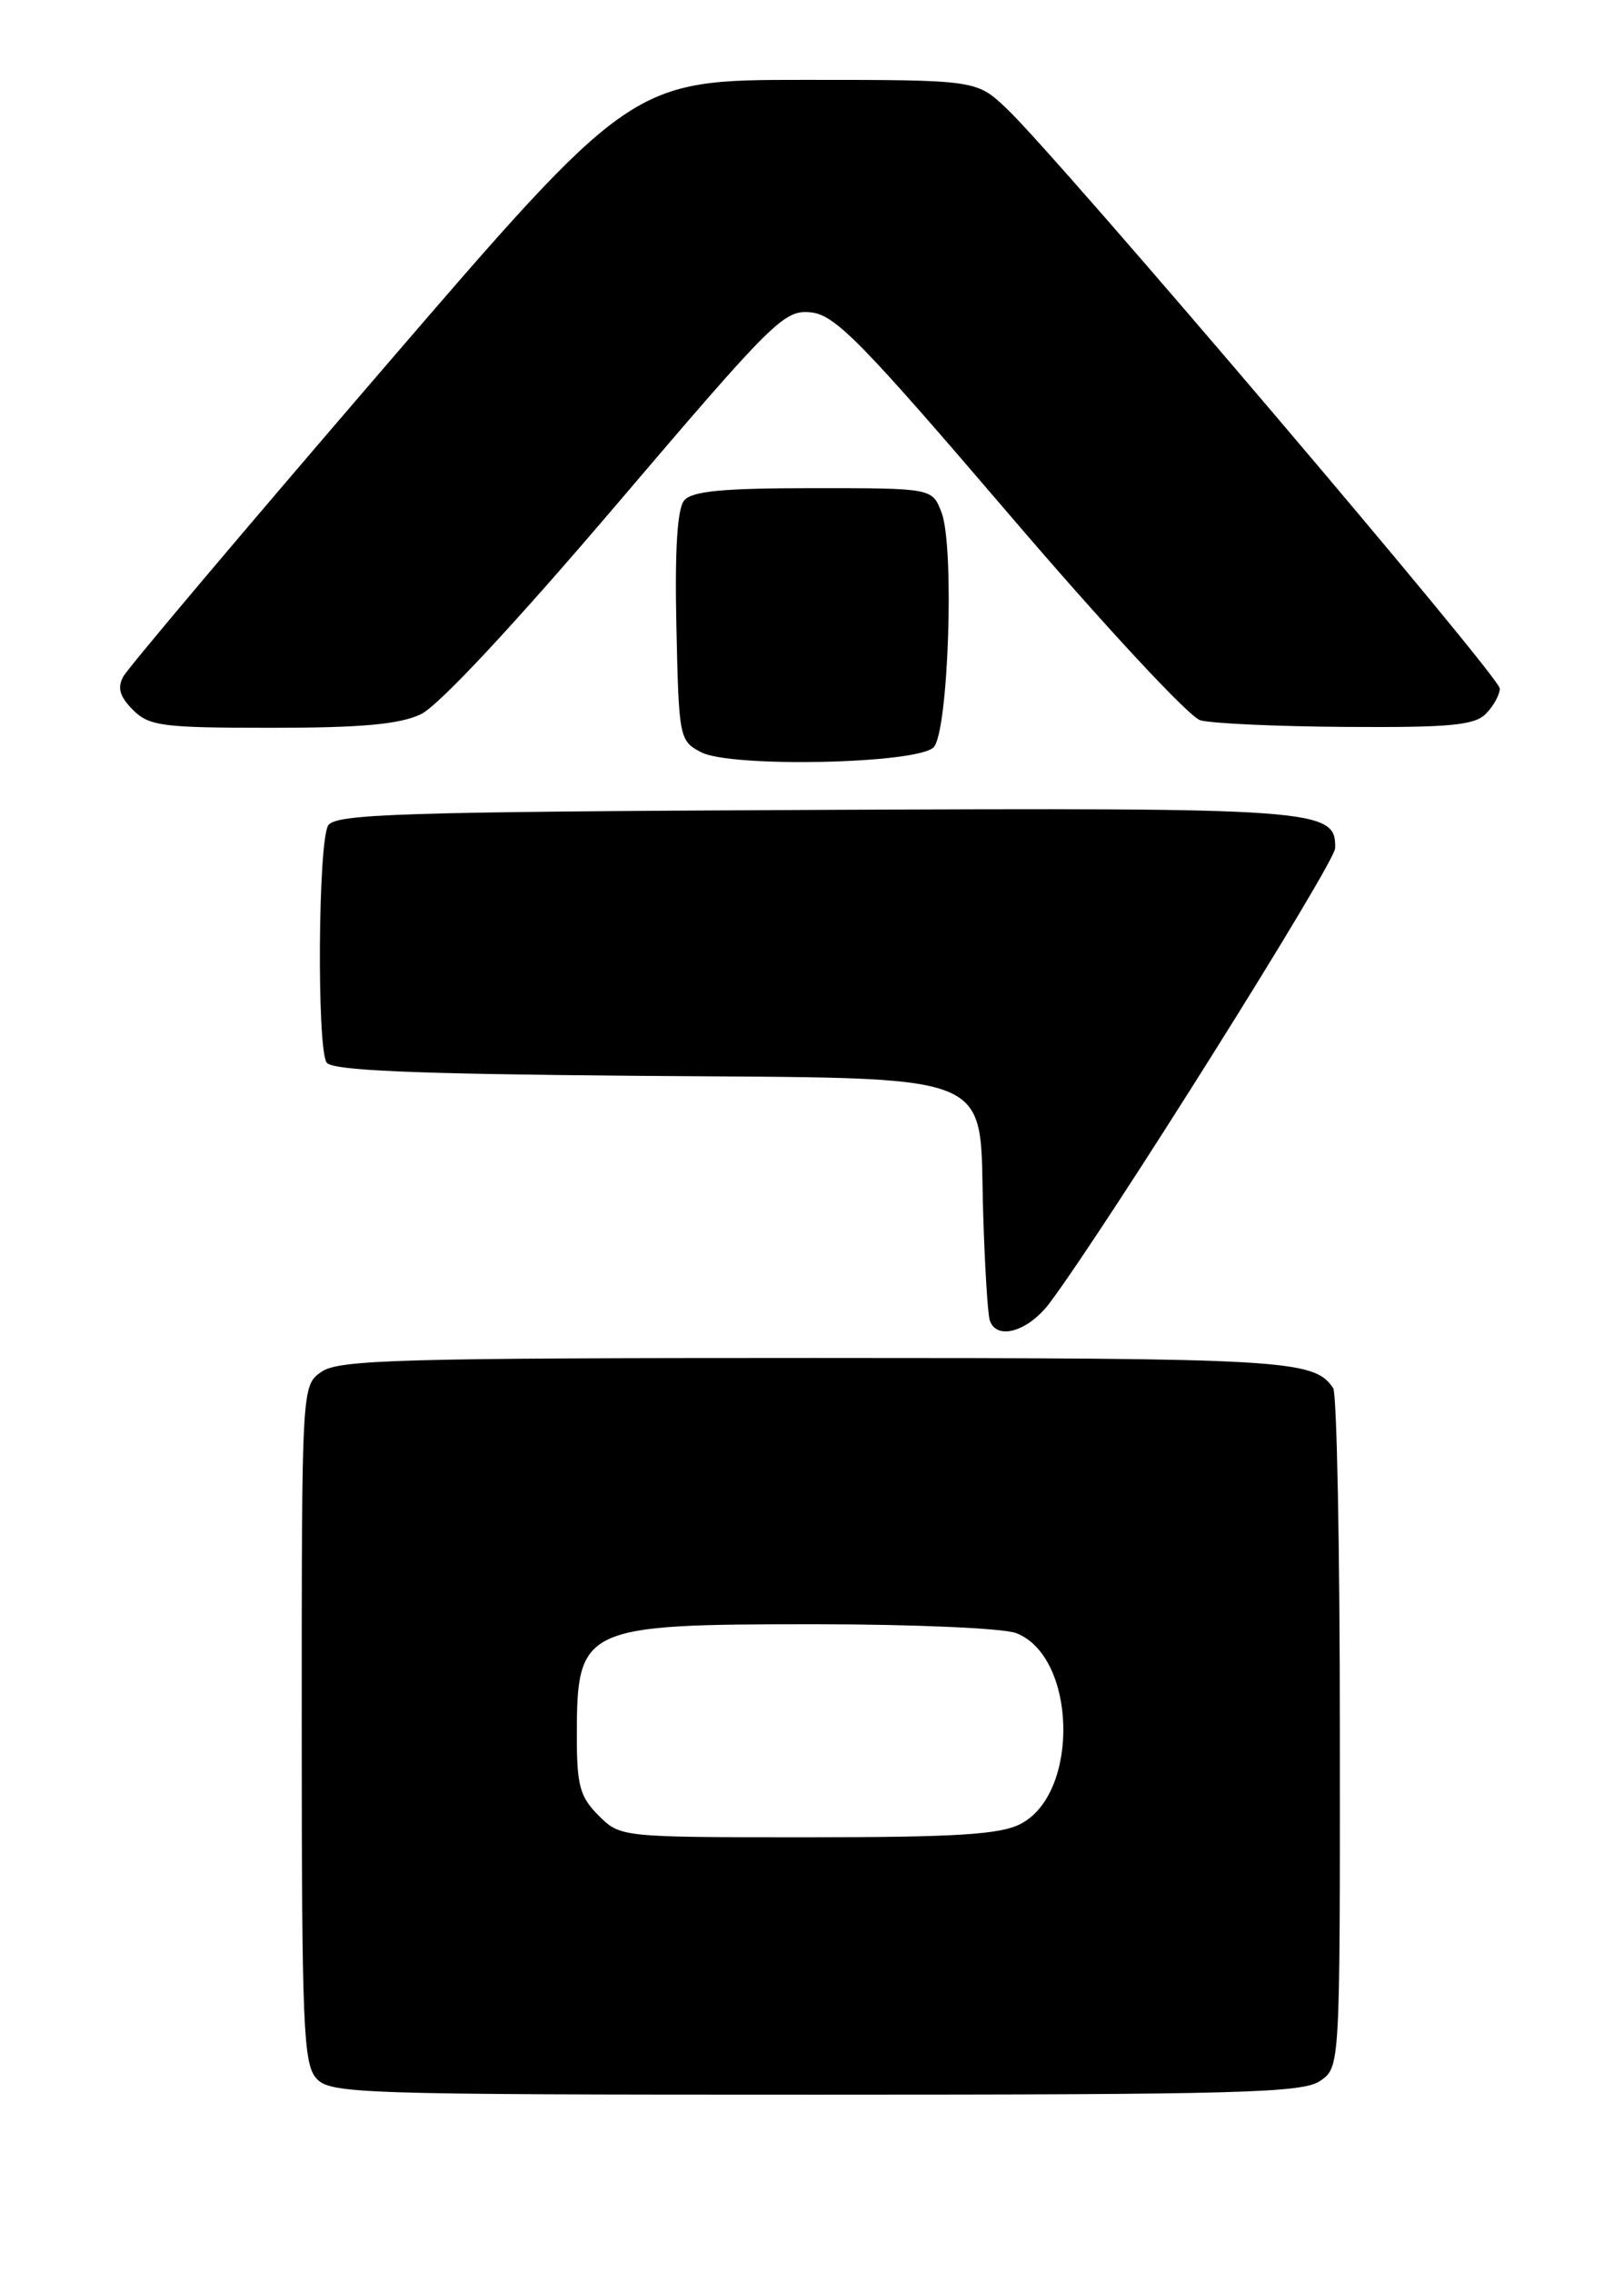 <?xml version="1.0" encoding="UTF-8" standalone="no"?>
<!DOCTYPE svg PUBLIC "-//W3C//DTD SVG 1.1//EN" "http://www.w3.org/Graphics/SVG/1.1/DTD/svg11.dtd" >
<svg xmlns="http://www.w3.org/2000/svg" xmlns:xlink="http://www.w3.org/1999/xlink" version="1.1" viewBox="0 0 183 256">
 <g >
 <path fill="currentColor"
d=" M 148.78 234.44 C 151.00 232.89 151.00 232.89 150.98 195.19 C 150.98 174.46 150.64 157.00 150.23 156.40 C 148.08 153.18 145.05 153.00 91.79 153.00 C 45.13 153.00 38.17 153.19 36.22 154.56 C 34.00 156.11 34.00 156.11 34.00 194.23 C 34.00 228.29 34.18 232.54 35.65 234.17 C 37.22 235.90 40.29 236.00 91.93 236.00 C 139.75 236.00 146.83 235.81 148.78 234.44 Z  M 118.32 146.75 C 124.83 138.03 150.40 97.29 150.45 95.57 C 150.57 91.12 148.73 90.99 91.71 91.25 C 45.17 91.47 37.80 91.70 36.98 93.00 C 35.85 94.79 35.69 117.97 36.80 119.71 C 37.37 120.61 46.35 121.00 71.76 121.21 C 113.42 121.56 110.27 120.31 110.79 136.75 C 110.97 142.66 111.30 148.06 111.53 148.75 C 112.29 151.08 115.89 150.02 118.32 146.75 Z  M 105.20 84.20 C 106.87 82.54 107.58 61.62 106.10 57.75 C 105.05 55.00 105.05 55.00 91.65 55.00 C 81.43 55.00 77.97 55.33 77.09 56.39 C 76.32 57.32 76.03 62.00 76.22 70.61 C 76.49 83.16 76.56 83.47 79.00 84.75 C 82.35 86.51 103.34 86.07 105.20 84.20 Z  M 47.43 80.47 C 49.41 79.52 57.85 70.49 69.42 56.91 C 87.19 36.05 88.35 34.90 91.34 35.19 C 94.09 35.46 96.98 38.40 113.75 58.00 C 124.41 70.47 134.00 80.79 135.25 81.15 C 136.49 81.51 143.88 81.85 151.68 81.90 C 163.33 81.98 166.14 81.72 167.43 80.43 C 168.29 79.56 169.00 78.28 169.00 77.57 C 169.00 76.22 119.39 17.89 113.45 12.25 C 110.03 9.00 110.03 9.00 90.61 9.00 C 71.19 9.00 71.19 9.00 43.00 41.75 C 27.50 59.76 14.40 75.28 13.89 76.23 C 13.20 77.49 13.49 78.49 14.98 79.98 C 16.81 81.81 18.28 82.00 30.60 82.00 C 40.74 82.00 45.02 81.61 47.43 80.47 Z  M 67.45 204.55 C 65.35 202.45 65.00 201.16 65.00 195.63 C 65.00 183.27 65.58 183.00 91.89 183.00 C 102.88 183.00 113.05 183.45 114.48 183.99 C 121.32 186.59 121.70 202.04 115.00 205.50 C 112.69 206.69 107.81 207.00 91.00 207.00 C 69.94 207.00 69.91 207.00 67.45 204.55 Z "/>
</g>
</svg>